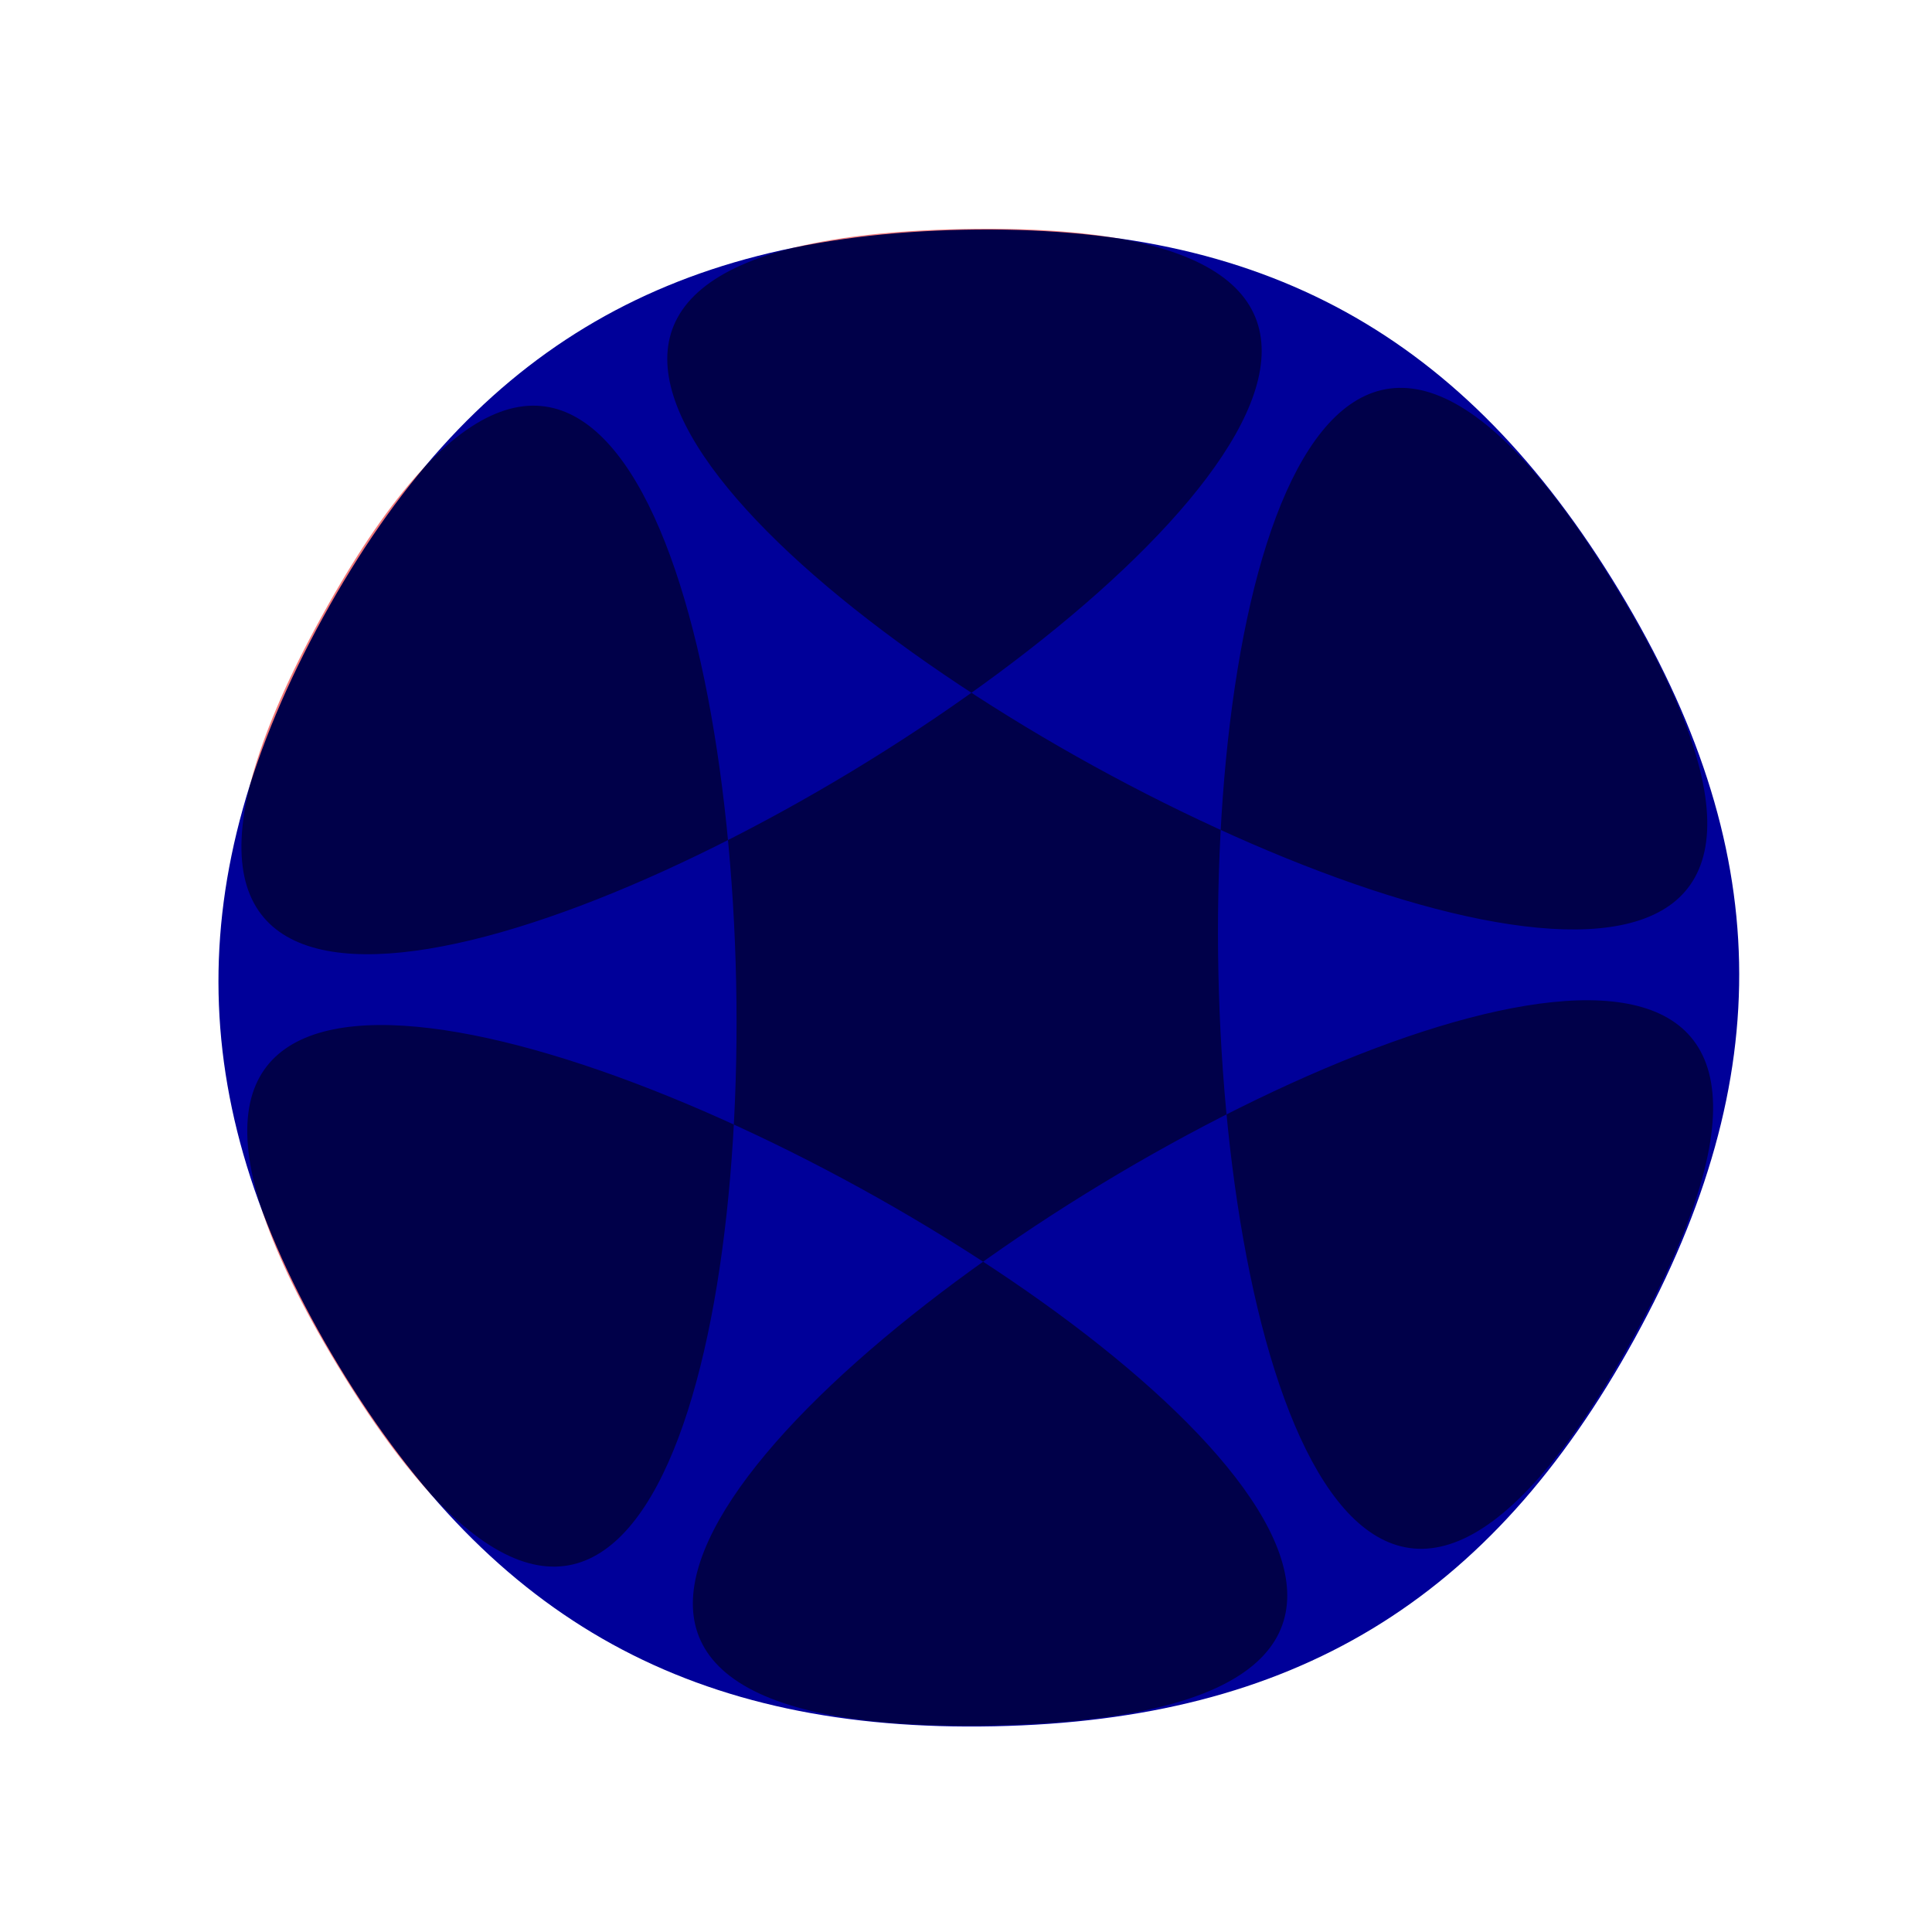 <?xml version="1.0" encoding="UTF-8" standalone="no"?>
<svg
   width="200mm"
   height="200mm"
   viewBox="0 0 200 200"
   version="1.1"
   id="svg10"
   sodipodi:docname="oni.svg"
   inkscape:export-filename="oni.png"
   inkscape:export-xdpi="65.019997"
   inkscape:export-ydpi="65.019997"
   inkscape:version="1.4.2 (ebf0e940d0, 2025-05-08)"
   xmlns:inkscape="http://www.inkscape.org/namespaces/inkscape"
   xmlns:sodipodi="http://sodipodi.sourceforge.net/DTD/sodipodi-0.dtd"
   xmlns="http://www.w3.org/2000/svg"
   xmlns:svg="http://www.w3.org/2000/svg">
  <sodipodi:namedview
     id="namedview10"
     pagecolor="#ffffff"
     bordercolor="#666666"
     borderopacity="1.0"
     inkscape:showpageshadow="2"
     inkscape:pageopacity="0.0"
     inkscape:pagecheckerboard="0"
     inkscape:deskcolor="#d1d1d1"
     inkscape:document-units="mm"
     inkscape:export-bgcolor="#00111aff"
     inkscape:zoom="0.64854097"
     inkscape:cx="397.04508"
     inkscape:cy="560.48888"
     inkscape:window-width="952"
     inkscape:window-height="1019"
     inkscape:window-x="0"
     inkscape:window-y="0"
     inkscape:window-maximized="0"
     inkscape:current-layer="svg10" />
  <defs
     id="defs9">
    <filter
       id="a"
       width="1.601"
       height="1.591"
       x="-0.301"
       y="-0.296"
       style="color-interpolation-filters:sRGB">
      <feFlood
         flood-color="#FFF"
         result="result2"
         id="feFlood1" />
      <feGaussianBlur
         in="SourceAlpha"
         result="result1"
         stdDeviation="17"
         id="feGaussianBlur1" />
      <feComposite
         in2="result1"
         operator="in"
         result="result17"
         id="feComposite1" />
      <feComposite
         in="result17"
         in2="result2"
         result="fbSourceGraphic"
         id="feComposite2" />
      <feComponentTransfer
         in="fbSourceGraphic"
         result="result9"
         id="feComponentTransfer2">
        <feFuncR
           tableValues="0 1 0 1 0 1 0 1 0 1 0 1 0 1 0 1 0 1 1"
           type="table"
           id="feFuncR2" />
        <feFuncG
           tableValues="0 1 0 1 0 1 0 1 0 1 0 1 0 1 0 1 0 1 1"
           type="table"
           id="feFuncG2" />
        <feFuncB
           tableValues="0 1 0 1 0 1 0 1 0 1 0 1 0 1 0 1 0 1 1"
           type="table"
           id="feFuncB2" />
      </feComponentTransfer>
      <feColorMatrix
         in="result9"
         result="result6"
         values="1 0 0 0 0 0 1 0 0 0 0 0 1 0 0 -0.21 -0.72 -0.07 1 0"
         id="feColorMatrix2" />
      <feFlood
         flood-color="gray"
         result="result8"
         id="feFlood2" />
      <feComposite
         in2="result6"
         operator="in"
         result="fbSourceGraphic"
         id="feComposite3" />
      <feColorMatrix
         in="fbSourceGraphic"
         result="fbSourceGraphicAlpha"
         values="0 0 0 -1 0 0 0 0 -1 0 0 0 0 -1 0 0 0 0 1 0"
         id="feColorMatrix3" />
      <feComposite
         in="fbSourceGraphic"
         in2="fbSourceGraphic"
         k2="1"
         operator="arithmetic"
         result="composite1"
         id="feComposite4"
         k1="0"
         k3="0"
         k4="0" />
      <feColorMatrix
         in="composite1"
         result="colormatrix1"
         type="saturate"
         values="1"
         id="feColorMatrix4" />
      <feFlood
         flood-color="#5CD65C"
         flood-opacity="1"
         result="flood1"
         id="feFlood4" />
      <feBlend
         in="flood1"
         in2="colormatrix1"
         mode="multiply"
         result="blend1"
         id="feBlend4" />
      <feBlend
         in2="blend1"
         mode="screen"
         result="blend2"
         id="feBlend5" />
      <feColorMatrix
         in="blend2"
         result="colormatrix2"
         type="saturate"
         values="1"
         id="feColorMatrix5" />
      <feComposite
         in="colormatrix2"
         in2="fbSourceGraphic"
         operator="in"
         result="fbSourceGraphic"
         id="feComposite5" />
      <feColorMatrix
         in="fbSourceGraphic"
         result="fbSourceGraphicAlpha"
         values="0 0 0 -1 0 0 0 0 -1 0 0 0 0 -1 0 0 0 0 1 0"
         id="feColorMatrix6" />
      <feGaussianBlur
         in="fbSourceGraphicAlpha"
         result="result0"
         stdDeviation="2.3"
         id="feGaussianBlur6" />
      <feMorphology
         in="fbSourceGraphicAlpha"
         radius="6.5"
         result="result1"
         id="feMorphology6" />
      <feGaussianBlur
         in="result1"
         stdDeviation="7"
         id="feGaussianBlur7" />
      <feColorMatrix
         result="result91"
         values="1 0 0 0 0 0 1 0 0 0 0 0 1 0 0 0 0 0 0.3 0"
         id="feColorMatrix7" />
      <feComposite
         in="result0"
         in2="result91"
         operator="out"
         result="result2"
         id="feComposite7" />
      <feDiffuseLighting
         surfaceScale="10"
         id="feDiffuseLighting7">
        <feDistantLight
           azimuth="225"
           elevation="45"
           id="feDistantLight7" />
      </feDiffuseLighting>
      <feBlend
         in2="fbSourceGraphic"
         mode="multiply"
         id="feBlend7" />
      <feComposite
         in2="fbSourceGraphicAlpha"
         operator="in"
         result="result3"
         id="feComposite8" />
      <feGaussianBlur
         in="result3"
         result="result4"
         stdDeviation="1"
         id="feGaussianBlur8" />
      <feComposite
         in2="result3"
         operator="atop"
         id="feComposite9" />
    </filter>
  </defs>
  <path
     d="m 167.614,61.136 c 16.044,26.515 16.533,50.308 1.592,77.46 -14.94,27.151 -35.302,39.472 -66.286,40.108 C 71.936,179.34 51.085,167.867 35.042,141.353 18.999,114.838 18.51,91.043 33.451,63.893 48.391,36.741 68.753,24.421 99.737,23.785 130.721,23.148 151.572,34.622 167.615,61.136"
     style="fill:#000099;fill-opacity:1;fill-rule:nonzero;stroke:none;stroke-width:1.552;stroke-linejoin:round;stroke-opacity:1"
     id="path9" />
  <path
     d="m 192.297,96.821 c -74.935,-123.846 -67.734,226.627 2.051,99.808 69.786,-126.819 -230.132,54.653 -85.41,51.68 144.72,-2.974 -162.397,-171.974 -87.462,-48.128 74.936,123.845 67.735,-226.627 -2.049,-99.808 -69.786,126.819 230.132,-54.653 85.41,-51.68 -144.72,2.973 162.398,171.974 87.462,48.128"
     style="display:inline;fill:#f17979;fill-opacity:1;fill-rule:nonzero;stroke:none;stroke-width:2;stroke-linejoin:round;stroke-opacity:1;filter:url(#a)"
     id="path10"
     transform="matrix(0.776,0,0,0.776,18.222,-14.073)" />
</svg>
